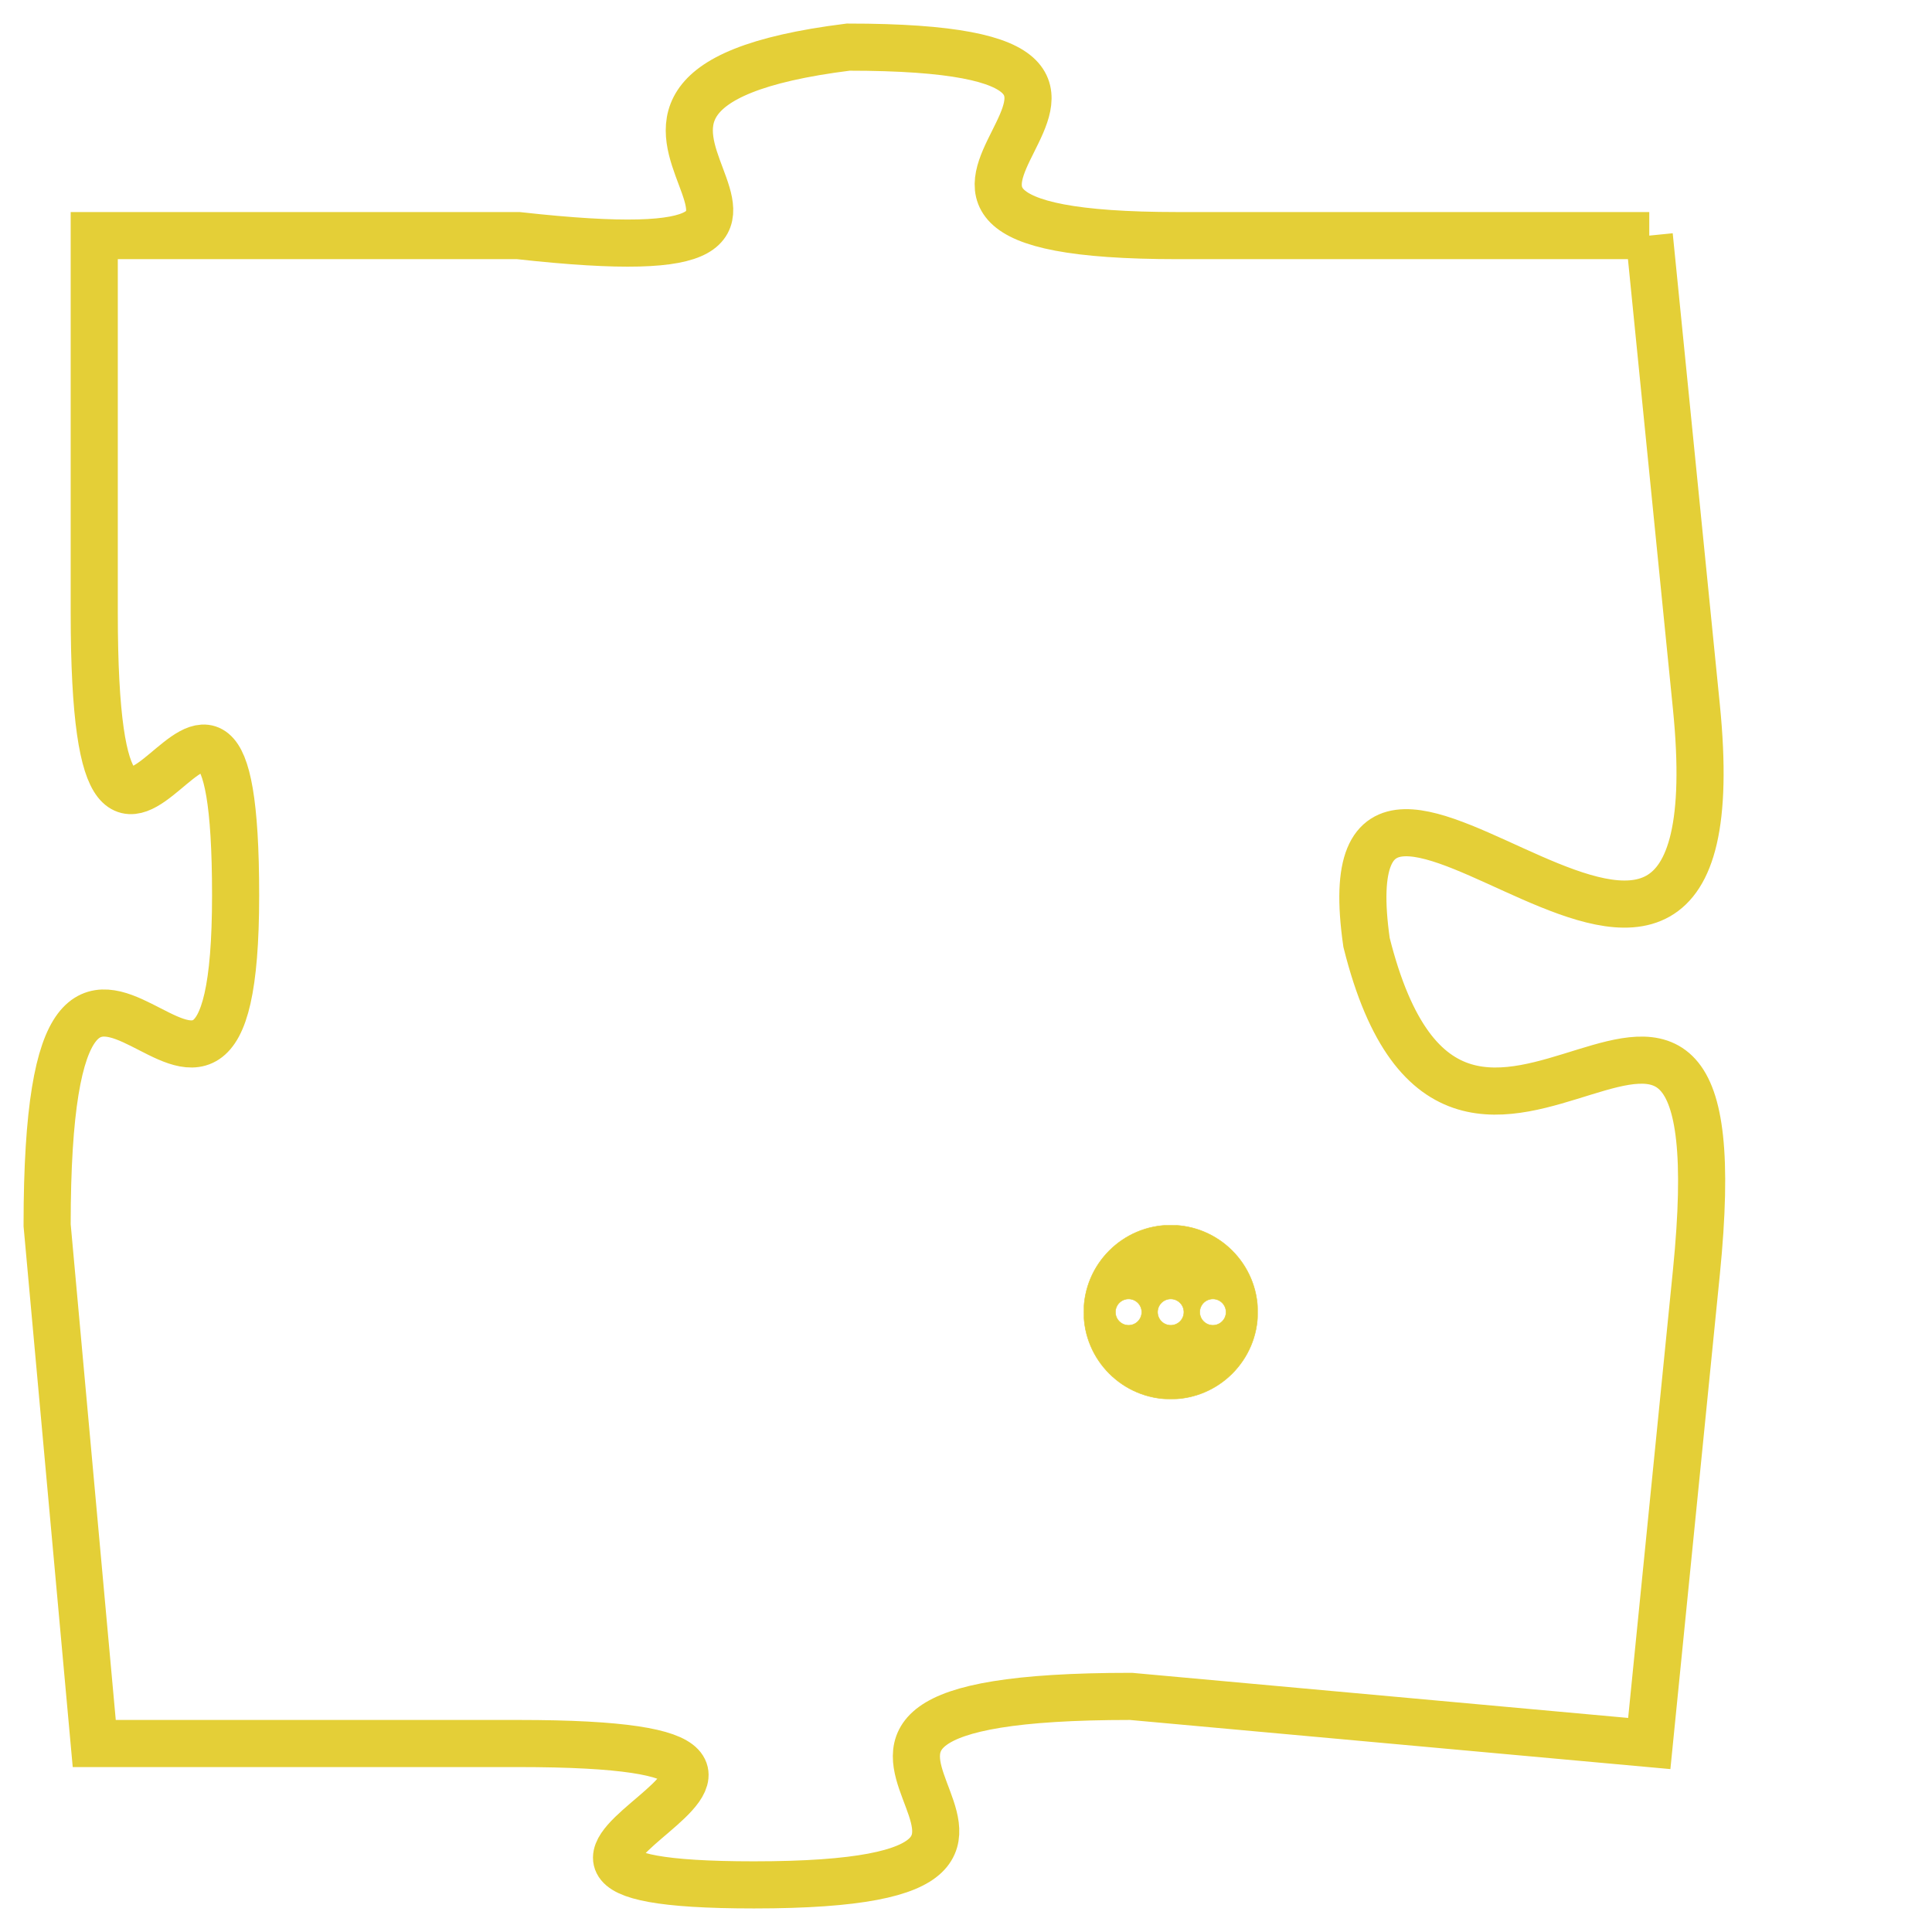 <svg version="1.1" xmlns="http://www.w3.org/2000/svg" xmlns:xlink="http://www.w3.org/1999/xlink" fill="transparent" x="0" y="0" width="350" height="350" preserveAspectRatio="xMinYMin slice"><style type="text/css">.links{fill:transparent;stroke: #E4CF37;}.links:hover{fill:#63D272; opacity:0.4;}</style><defs><g id="allt"><path id="t3101" d="M3696,736 L3686,736 C3677,736 3688,732 3679,732 C3671,733 3681,737 3672,736 L3663,736 3663,736 L3663,744 C3663,753 3666,742 3666,750 C3666,758 3662,747 3662,757 L3663,768 3663,768 L3672,768 C3681,768 3669,771 3677,771 C3686,771 3675,767 3685,767 L3696,768 3696,768 L3697,758 C3698,748 3692,759 3690,751 C3689,744 3698,756 3697,746 L3696,736"/></g><clipPath id="c" clipRule="evenodd" fill="transparent"><use href="#t3101"/></clipPath></defs><svg viewBox="3661 731 38 41" preserveAspectRatio="xMinYMin meet"><svg width="4380" height="2430"><g><image crossorigin="anonymous" x="0" y="0" href="https://nftpuzzle.license-token.com/assets/completepuzzle.svg" width="100%" height="100%" /><g class="links"><use href="#t3101"/></g></g></svg><svg x="3684" y="757" height="9%" width="9%" viewBox="0 0 330 330"><g><a xlink:href="https://nftpuzzle.license-token.com/" class="links"><title>See the most innovative NFT based token software licensing project</title><path fill="#E4CF37" id="more" d="M165,0C74.019,0,0,74.019,0,165s74.019,165,165,165s165-74.019,165-165S255.981,0,165,0z M85,190 c-13.785,0-25-11.215-25-25s11.215-25,25-25s25,11.215,25,25S98.785,190,85,190z M165,190c-13.785,0-25-11.215-25-25 s11.215-25,25-25s25,11.215,25,25S178.785,190,165,190z M245,190c-13.785,0-25-11.215-25-25s11.215-25,25-25 c13.785,0,25,11.215,25,25S258.785,190,245,190z"></path></a></g></svg></svg></svg>